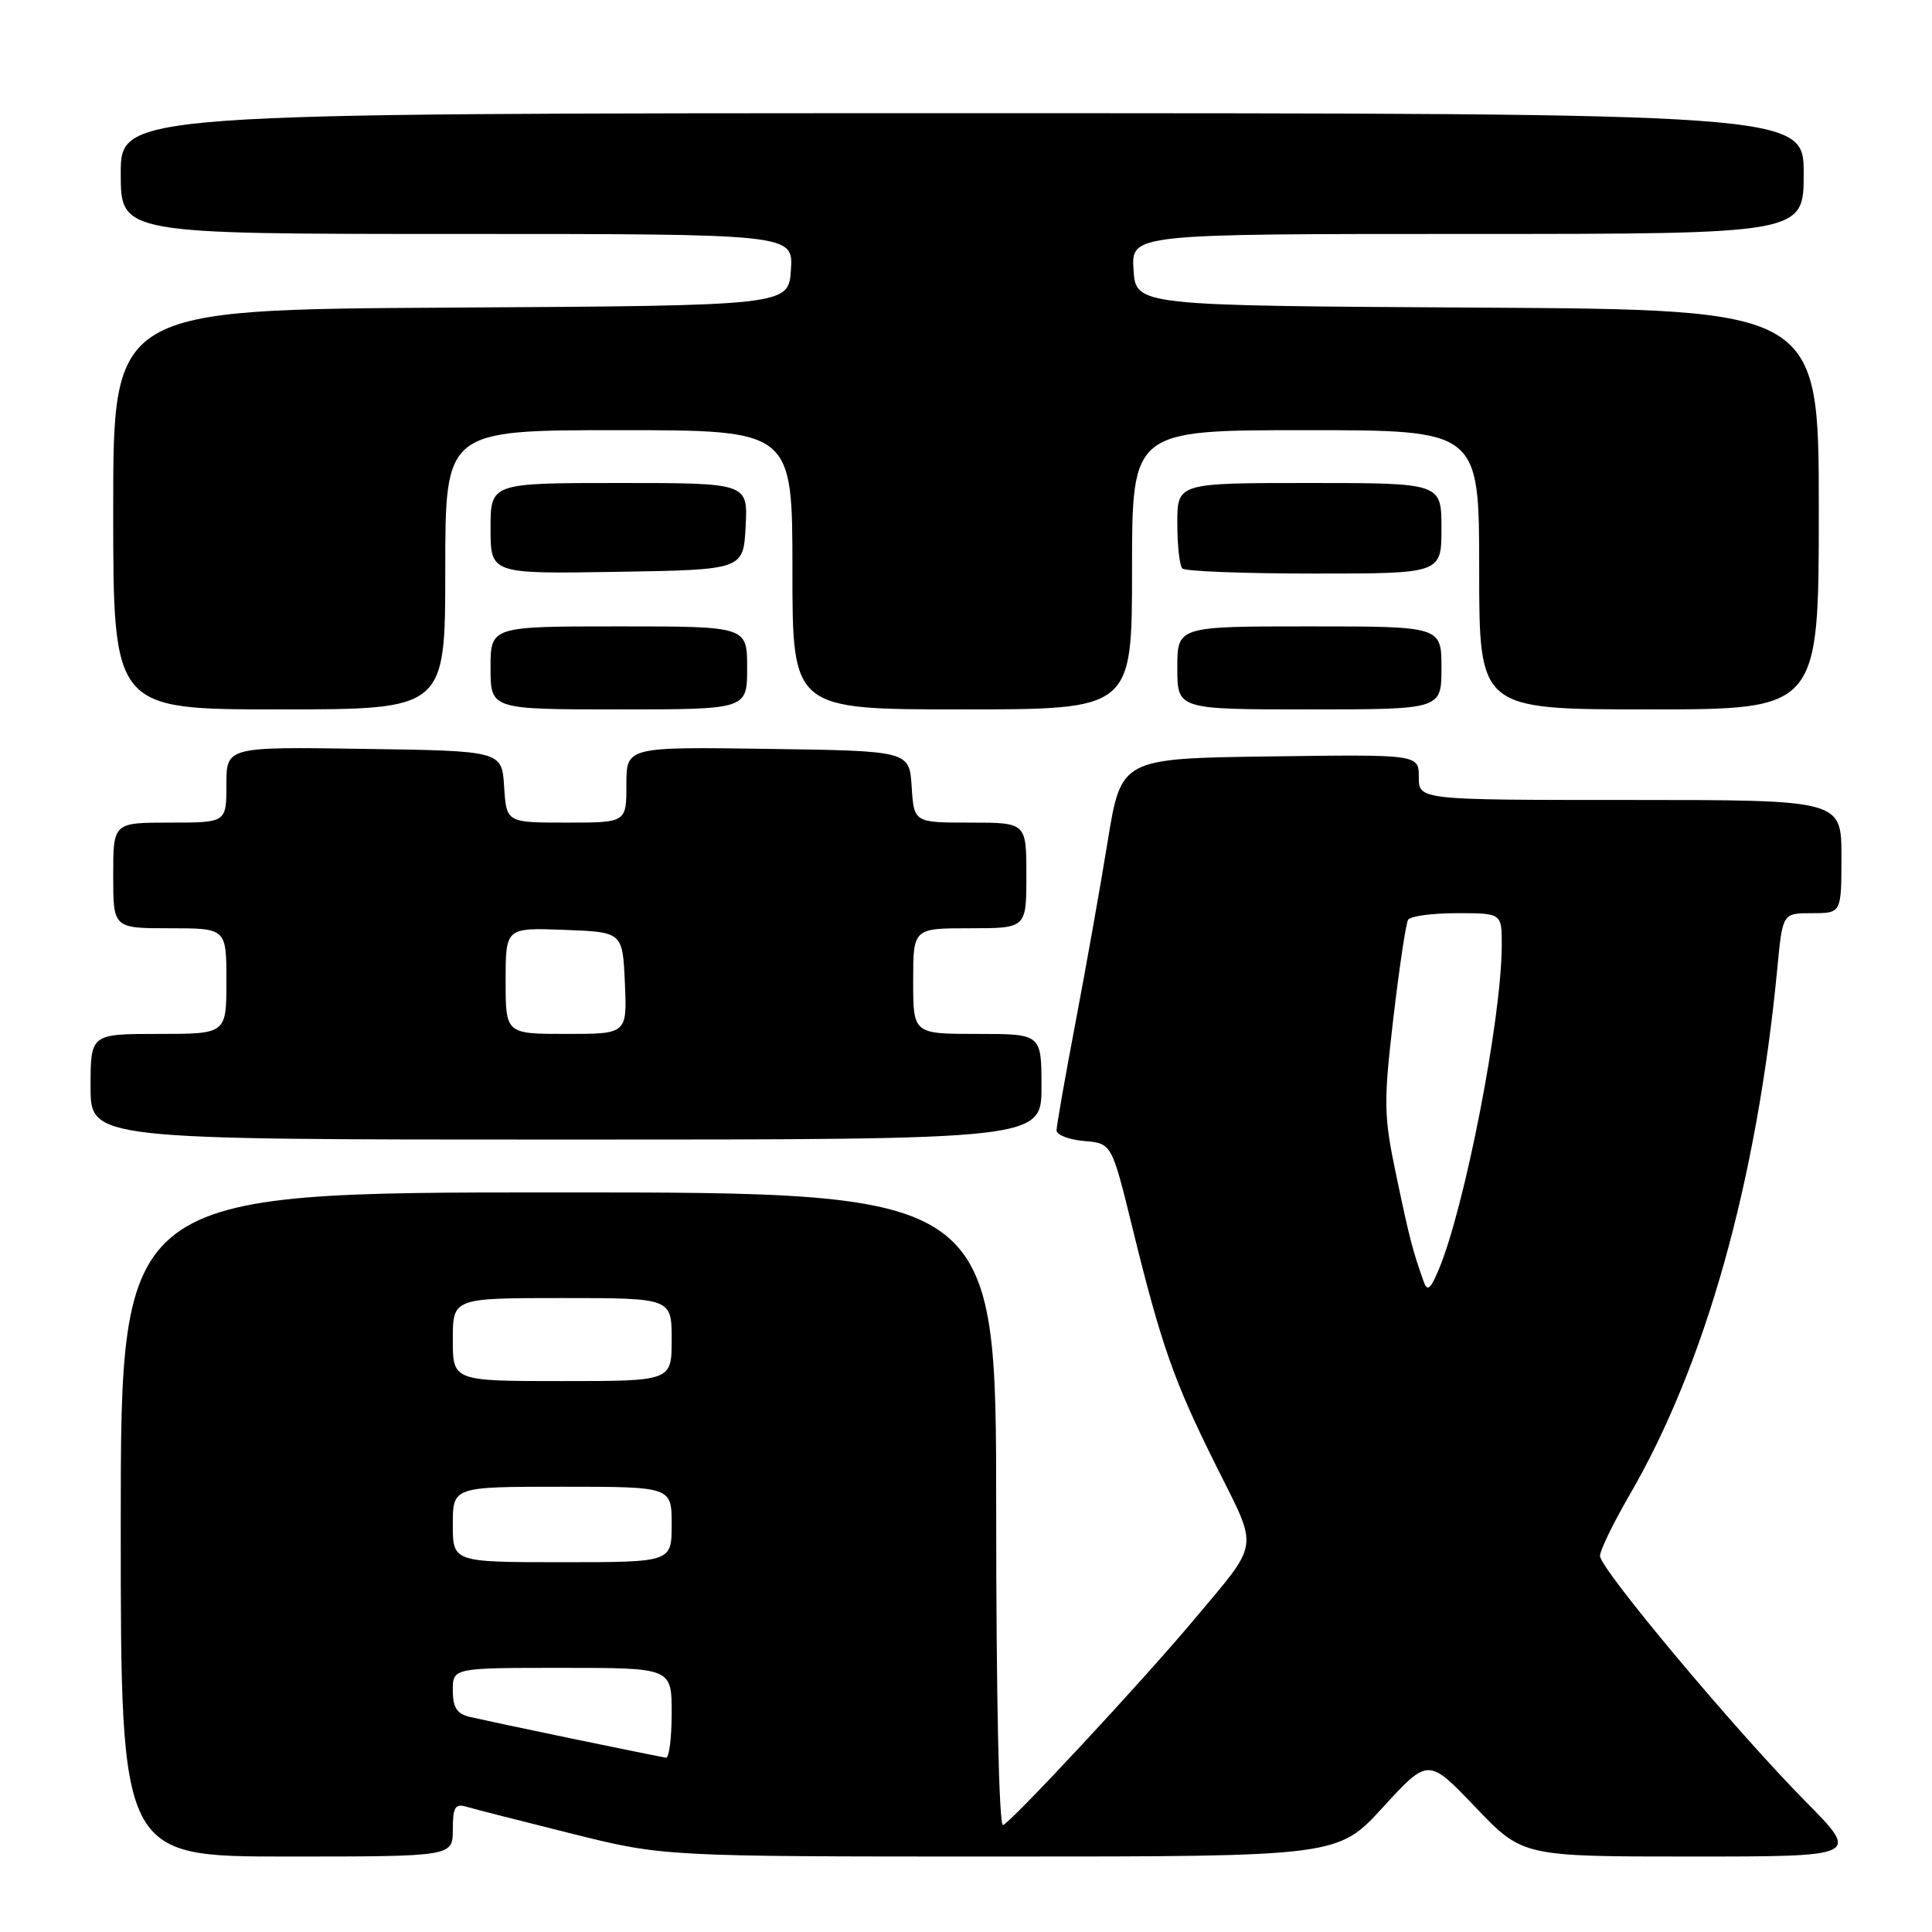 <?xml version="1.0" encoding="UTF-8" standalone="no"?>
<!DOCTYPE svg PUBLIC "-//W3C//DTD SVG 1.1//EN" "http://www.w3.org/Graphics/SVG/1.1/DTD/svg11.dtd" >
<svg xmlns="http://www.w3.org/2000/svg" xmlns:xlink="http://www.w3.org/1999/xlink" version="1.1" viewBox="0 0 256 256">
 <g >
 <path fill="currentColor"
d=" M 60.00 242.43 C 60.00 239.50 60.31 238.96 61.75 239.39 C 62.71 239.67 68.99 241.28 75.69 242.95 C 87.88 246.00 87.88 246.00 132.57 246.00 C 177.27 246.00 177.27 246.00 183.26 239.46 C 189.25 232.92 189.25 232.92 195.50 239.46 C 201.75 246.00 201.75 246.00 224.10 246.00 C 246.45 246.00 246.45 246.00 239.29 238.75 C 229.97 229.32 212.02 207.88 212.01 206.17 C 212.00 205.45 213.75 201.85 215.88 198.17 C 225.98 180.82 232.80 156.54 235.51 128.25 C 236.20 121.00 236.20 121.00 240.10 121.00 C 244.00 121.00 244.00 121.00 244.00 113.50 C 244.00 106.00 244.00 106.00 216.00 106.00 C 188.00 106.00 188.00 106.00 188.00 102.98 C 188.00 99.96 188.00 99.96 168.28 100.23 C 148.56 100.50 148.56 100.50 146.77 111.50 C 145.79 117.55 143.86 128.39 142.49 135.59 C 141.12 142.79 140.00 149.18 140.00 149.78 C 140.00 150.39 141.65 151.02 143.66 151.19 C 147.31 151.50 147.31 151.50 150.06 162.72 C 153.89 178.31 155.56 183.05 161.20 194.34 C 166.80 205.56 167.02 204.10 158.19 214.64 C 151.46 222.68 134.03 241.42 132.91 241.83 C 132.37 242.03 132.00 225.00 132.00 200.08 C 132.00 158.00 132.00 158.00 74.00 158.00 C 16.00 158.00 16.00 158.00 16.00 202.00 C 16.00 246.00 16.00 246.00 38.00 246.00 C 60.00 246.00 60.00 246.00 60.00 242.43 Z  M 138.00 144.00 C 138.00 137.00 138.00 137.00 129.50 137.00 C 121.00 137.00 121.00 137.00 121.00 130.00 C 121.00 123.00 121.00 123.00 128.50 123.00 C 136.00 123.00 136.00 123.00 136.00 116.00 C 136.00 109.00 136.00 109.00 128.55 109.00 C 121.11 109.00 121.11 109.00 120.80 104.25 C 120.50 99.50 120.50 99.50 101.75 99.23 C 83.00 98.96 83.00 98.96 83.00 103.98 C 83.00 109.00 83.00 109.00 75.05 109.00 C 67.11 109.00 67.11 109.00 66.80 104.25 C 66.50 99.50 66.50 99.50 48.25 99.23 C 30.00 98.95 30.00 98.95 30.00 103.98 C 30.00 109.00 30.00 109.00 22.50 109.00 C 15.00 109.00 15.00 109.00 15.00 116.00 C 15.00 123.00 15.00 123.00 22.50 123.00 C 30.00 123.00 30.00 123.00 30.00 130.00 C 30.00 137.00 30.00 137.00 21.00 137.00 C 12.00 137.00 12.00 137.00 12.00 144.00 C 12.00 151.00 12.00 151.00 75.00 151.00 C 138.00 151.00 138.00 151.00 138.00 144.00 Z  M 59.00 75.50 C 59.00 57.00 59.00 57.00 82.00 57.00 C 105.00 57.00 105.00 57.00 105.00 75.50 C 105.00 94.00 105.00 94.00 127.50 94.00 C 150.00 94.00 150.00 94.00 150.00 75.50 C 150.00 57.00 150.00 57.00 173.00 57.00 C 196.00 57.00 196.00 57.00 196.00 75.50 C 196.00 94.00 196.00 94.00 218.50 94.00 C 241.00 94.00 241.00 94.00 241.00 67.51 C 241.00 41.02 241.00 41.02 195.75 40.76 C 150.50 40.50 150.50 40.50 150.20 35.75 C 149.89 31.00 149.89 31.00 194.45 31.00 C 239.00 31.00 239.00 31.00 239.00 23.00 C 239.00 15.00 239.00 15.00 127.50 15.00 C 16.00 15.00 16.00 15.00 16.00 23.00 C 16.00 31.00 16.00 31.00 60.55 31.00 C 105.11 31.00 105.11 31.00 104.80 35.75 C 104.50 40.50 104.50 40.50 59.75 40.76 C 15.00 41.02 15.00 41.02 15.00 67.51 C 15.00 94.00 15.00 94.00 37.00 94.00 C 59.00 94.00 59.00 94.00 59.00 75.50 Z  M 99.00 88.50 C 99.00 83.00 99.00 83.00 82.00 83.00 C 65.00 83.00 65.00 83.00 65.00 88.50 C 65.00 94.00 65.00 94.00 82.00 94.00 C 99.00 94.00 99.00 94.00 99.00 88.50 Z  M 191.00 88.50 C 191.00 83.00 191.00 83.00 173.50 83.00 C 156.00 83.00 156.00 83.00 156.00 88.50 C 156.00 94.00 156.00 94.00 173.50 94.00 C 191.00 94.00 191.00 94.00 191.00 88.50 Z  M 98.80 69.75 C 99.10 64.00 99.10 64.00 82.05 64.00 C 65.00 64.00 65.00 64.00 65.00 70.02 C 65.00 76.05 65.00 76.05 81.75 75.77 C 98.50 75.50 98.50 75.50 98.80 69.75 Z  M 191.00 70.00 C 191.00 64.00 191.00 64.00 173.50 64.00 C 156.00 64.00 156.00 64.00 156.00 69.33 C 156.00 72.27 156.30 74.97 156.67 75.33 C 157.03 75.70 164.91 76.00 174.17 76.00 C 191.00 76.00 191.00 76.00 191.00 70.00 Z  M 76.00 230.42 C 69.67 229.11 63.49 227.79 62.25 227.50 C 60.54 227.09 60.00 226.25 60.00 223.98 C 60.00 221.00 60.00 221.00 74.50 221.00 C 89.00 221.00 89.00 221.00 89.00 227.00 C 89.00 230.30 88.66 232.96 88.25 232.90 C 87.84 232.85 82.33 231.73 76.00 230.42 Z  M 60.00 202.00 C 60.00 197.00 60.00 197.00 74.50 197.00 C 89.00 197.00 89.00 197.00 89.00 202.00 C 89.00 207.00 89.00 207.00 74.50 207.00 C 60.00 207.00 60.00 207.00 60.00 202.00 Z  M 60.00 177.50 C 60.00 172.00 60.00 172.00 74.50 172.00 C 89.00 172.00 89.00 172.00 89.00 177.50 C 89.00 183.00 89.00 183.00 74.50 183.00 C 60.00 183.00 60.00 183.00 60.00 177.50 Z  M 188.62 169.75 C 187.17 165.66 186.76 164.07 185.03 155.84 C 183.35 147.84 183.31 146.23 184.62 134.96 C 185.41 128.24 186.29 122.35 186.58 121.87 C 186.88 121.39 189.79 121.00 193.06 121.00 C 199.00 121.00 199.00 121.00 198.99 125.25 C 198.98 134.95 194.06 160.18 190.60 168.32 C 189.50 170.90 189.12 171.17 188.62 169.75 Z  M 67.00 129.96 C 67.00 122.92 67.00 122.92 74.75 123.21 C 82.50 123.50 82.50 123.50 82.80 130.25 C 83.09 137.00 83.09 137.00 75.05 137.00 C 67.00 137.00 67.00 137.00 67.00 129.96 Z "/>
</g>
</svg>